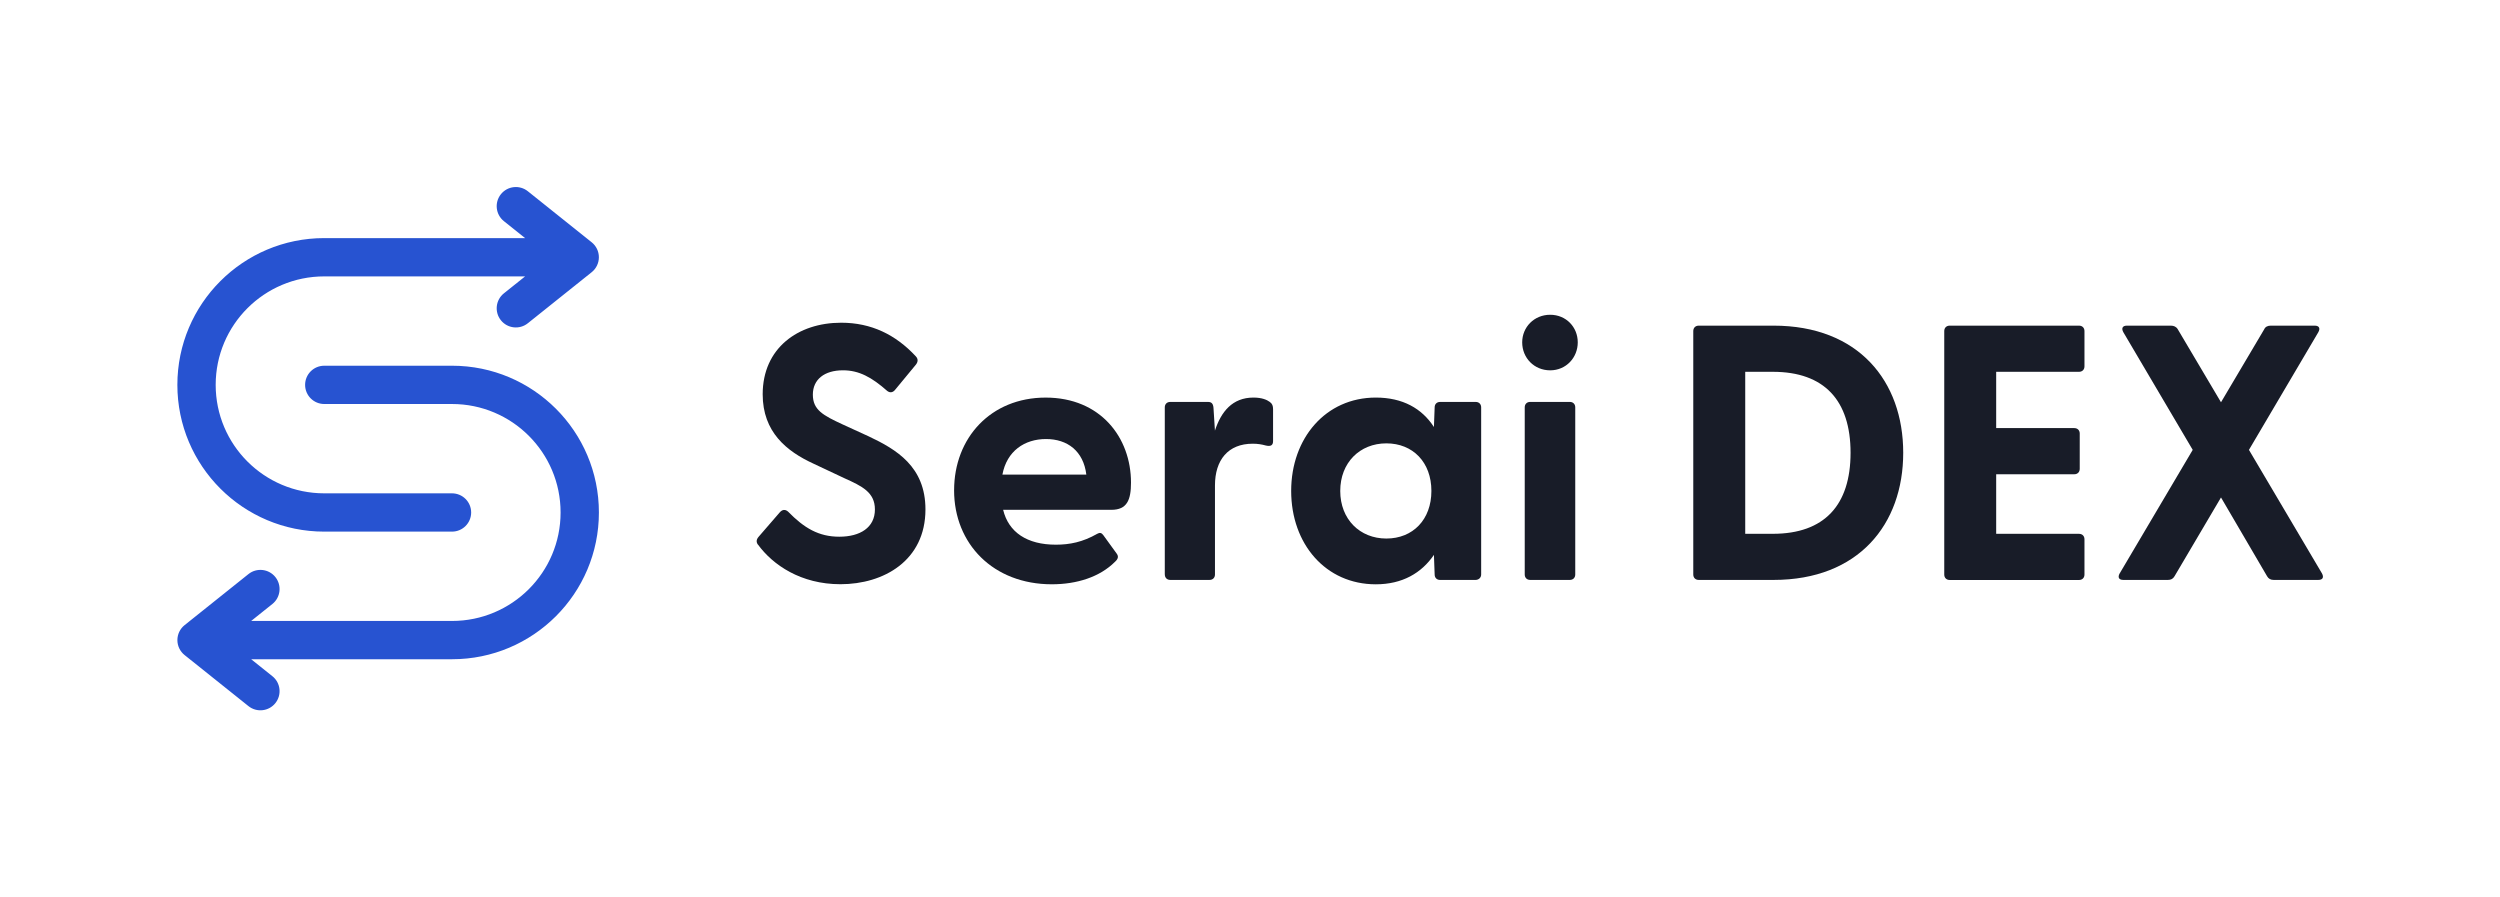 <?xml version="1.0" encoding="UTF-8"?><svg id="Layer_1" xmlns="http://www.w3.org/2000/svg" viewBox="0 0 1204 432"><defs><style>.cls-1{fill:#2753d1;fill-rule:evenodd;}.cls-2{fill:#181c28;}</style></defs><path class="cls-2" d="m365.03,262.33c-.87-1.22-.87-2.45.35-3.85l10.15-11.72c1.23-1.4,2.63-1.58,4.02-.35,7.7,7.87,14.69,12.07,24.66,12.07s17.15-4.37,17.15-13.12c0-8.23-6.13-11.2-14.69-15.05l-14.87-7c-12.95-5.95-24.49-15.22-24.49-33.42,0-22.21,16.97-34.47,37.79-34.47,14.52,0,26.24,5.77,35.87,16.1,1.23,1.23,1.23,2.63.18,4.02l-9.97,12.07c-1.05,1.4-2.45,1.74-3.85.7-7.52-6.65-13.65-9.97-21.34-9.97-8.92,0-14.52,4.37-14.52,11.72s4.9,9.97,14.34,14.34l12.6,5.77c13.29,6.29,27.29,14.52,27.29,35.16,0,24.66-20.11,36.03-40.94,36.03-19.07,0-32.53-9.27-39.71-19.07v.03Z"/><path class="cls-2" d="m459.5,236.09c0-25.19,17.66-44.61,44.08-44.61s41.11,19.24,41.11,40.94c0,8.4-1.92,13.11-9.45,13.11h-52.13c2.63,10.84,11.55,16.79,25.37,16.79,6.65,0,12.95-1.23,19.94-5.24,1.23-.7,2.1-.53,2.97.7l6.47,8.92c.87,1.23.7,2.45-.87,3.85-7.35,7.35-18.37,10.84-30.44,10.84-28.16,0-47.06-19.42-47.06-45.31h.01Zm63.68-7.51c-1.4-11.37-9.1-17.14-19.42-17.14s-18.89,5.77-21,17.14h40.42Z"/><path class="cls-2" d="m560.96,276.67v-80.47c0-1.58,1.05-2.63,2.63-2.63h18.19c1.58,0,2.45.7,2.63,2.8l.7,11.02c2.97-9.1,8.4-15.92,18.55-15.92,4.02,0,6.47,1.05,7.87,2.1,1.22.87,1.58,1.92,1.58,3.5v15.39c0,2.1-1.23,2.63-3.5,2.1-1.92-.53-3.85-.87-6.29-.87-11.9,0-18.19,7.87-18.19,20.11v42.86c0,1.58-1.05,2.63-2.63,2.63h-18.89c-1.58,0-2.63-1.05-2.63-2.63h-.01Z"/><path class="cls-2" d="m621.83,236.43c0-25.37,16.61-44.96,40.76-44.96,12.95,0,22.21,5.24,27.99,14.18l.35-9.45c0-1.58,1.05-2.63,2.63-2.63h17.14c1.58,0,2.63,1.05,2.63,2.63v80.47c0,1.58-1.22,2.63-2.8,2.63h-16.97c-1.58,0-2.63-1.05-2.63-2.63l-.35-9.45c-5.95,8.74-15.22,14.18-27.99,14.18-24.14,0-40.76-19.42-40.76-44.96h0Zm45.84,22.93c12.77,0,21.69-9.1,21.69-22.92s-8.92-22.92-21.69-22.92-22.21,9.27-22.21,22.92,9.45,22.92,22.21,22.92Z"/><path class="cls-2" d="m733.09,164.88c0-7.35,5.77-13.29,13.47-13.29s13.29,5.95,13.29,13.29-5.6,13.47-13.29,13.47-13.47-5.95-13.47-13.47Zm1.22,31.31c0-1.58,1.05-2.63,2.63-2.63h19.07c1.58,0,2.63,1.05,2.63,2.63v80.47c0,1.58-1.05,2.63-2.63,2.63h-19.07c-1.58,0-2.63-1.05-2.63-2.63v-80.47Z"/><path class="cls-2" d="m815.48,276.67v-117.21c0-1.58,1.05-2.63,2.63-2.63h36.03c40.93,0,62.45,26.76,62.45,61.23s-21.52,61.23-62.45,61.23h-36.03c-1.58,0-2.63-1.05-2.63-2.63h0Zm38.31-19.59c24.84,0,37.44-13.82,37.44-39.01s-12.6-39.01-37.44-39.01h-13.29v78.02h13.29Z"/><path class="cls-2" d="m936.35,276.67v-117.21c0-1.58,1.05-2.63,2.63-2.63h62.27c1.58,0,2.63,1.05,2.63,2.63v16.97c0,1.58-1.05,2.63-2.63,2.63h-39.89v27.11h37.61c1.58,0,2.63,1.05,2.63,2.63v16.97c0,1.58-1.05,2.63-2.63,2.63h-37.61v28.69h39.89c1.58,0,2.63,1.05,2.63,2.63v16.97c0,1.58-1.05,2.63-2.63,2.63h-62.27c-1.58,0-2.63-1.05-2.63-2.63h0Z"/><path class="cls-2" d="m1020.85,276.14l35.16-59.48-33.42-56.68c-1.05-1.92-.35-3.15,1.74-3.15h21.16c1.4,0,2.63.53,3.32,1.74l20.82,35.16,20.82-35.16c.53-1.23,1.75-1.74,3.15-1.74h21.16c2.1,0,2.81,1.23,1.75,3.15l-33.42,56.68,35.16,59.48c1.05,1.92.35,3.15-1.74,3.15h-21.52c-1.4,0-2.45-.53-3.15-1.75l-22.21-37.96-22.39,37.96c-.7,1.23-1.74,1.75-3.15,1.75h-21.52c-2.1,0-2.8-1.23-1.74-3.15Z"/><path class="cls-1" d="m241.23,93.54c3.18-3.98,8.99-4.62,12.97-1.44l30.76,24.59c2.19,1.75,3.46,4.4,3.46,7.2s-1.27,5.45-3.46,7.2l-30.76,24.59c-3.98,3.18-9.79,2.54-12.97-1.44-3.18-3.98-2.54-9.78,1.44-12.96l10.22-8.17h-96.73c-28.88,0-52.29,23.39-52.29,52.24s23.41,52.24,52.29,52.24h61.52c5.1,0,9.23,4.13,9.23,9.22s-4.13,9.22-9.23,9.22h-61.52c-39.07,0-70.74-31.65-70.74-70.68s31.67-70.68,70.74-70.68h96.73l-10.22-8.17c-3.98-3.18-4.62-8.98-1.44-12.96Zm-94.29,91.81c0-5.09,4.13-9.22,9.23-9.22h61.52c39.07,0,70.74,31.65,70.74,70.68s-31.67,70.68-70.74,70.68h-96.73l10.22,8.17c3.98,3.18,4.62,8.98,1.44,12.96-3.18,3.98-8.99,4.62-12.97,1.44l-30.76-24.59c-2.19-1.75-3.46-4.4-3.46-7.2s1.27-5.45,3.46-7.2l30.76-24.59c3.98-3.18,9.79-2.54,12.97,1.44,3.18,3.98,2.54,9.78-1.44,12.96l-10.22,8.17h96.73c28.88,0,52.29-23.39,52.29-52.24s-23.41-52.24-52.29-52.24h-61.52c-5.1,0-9.23-4.13-9.23-9.22Z"/></svg>